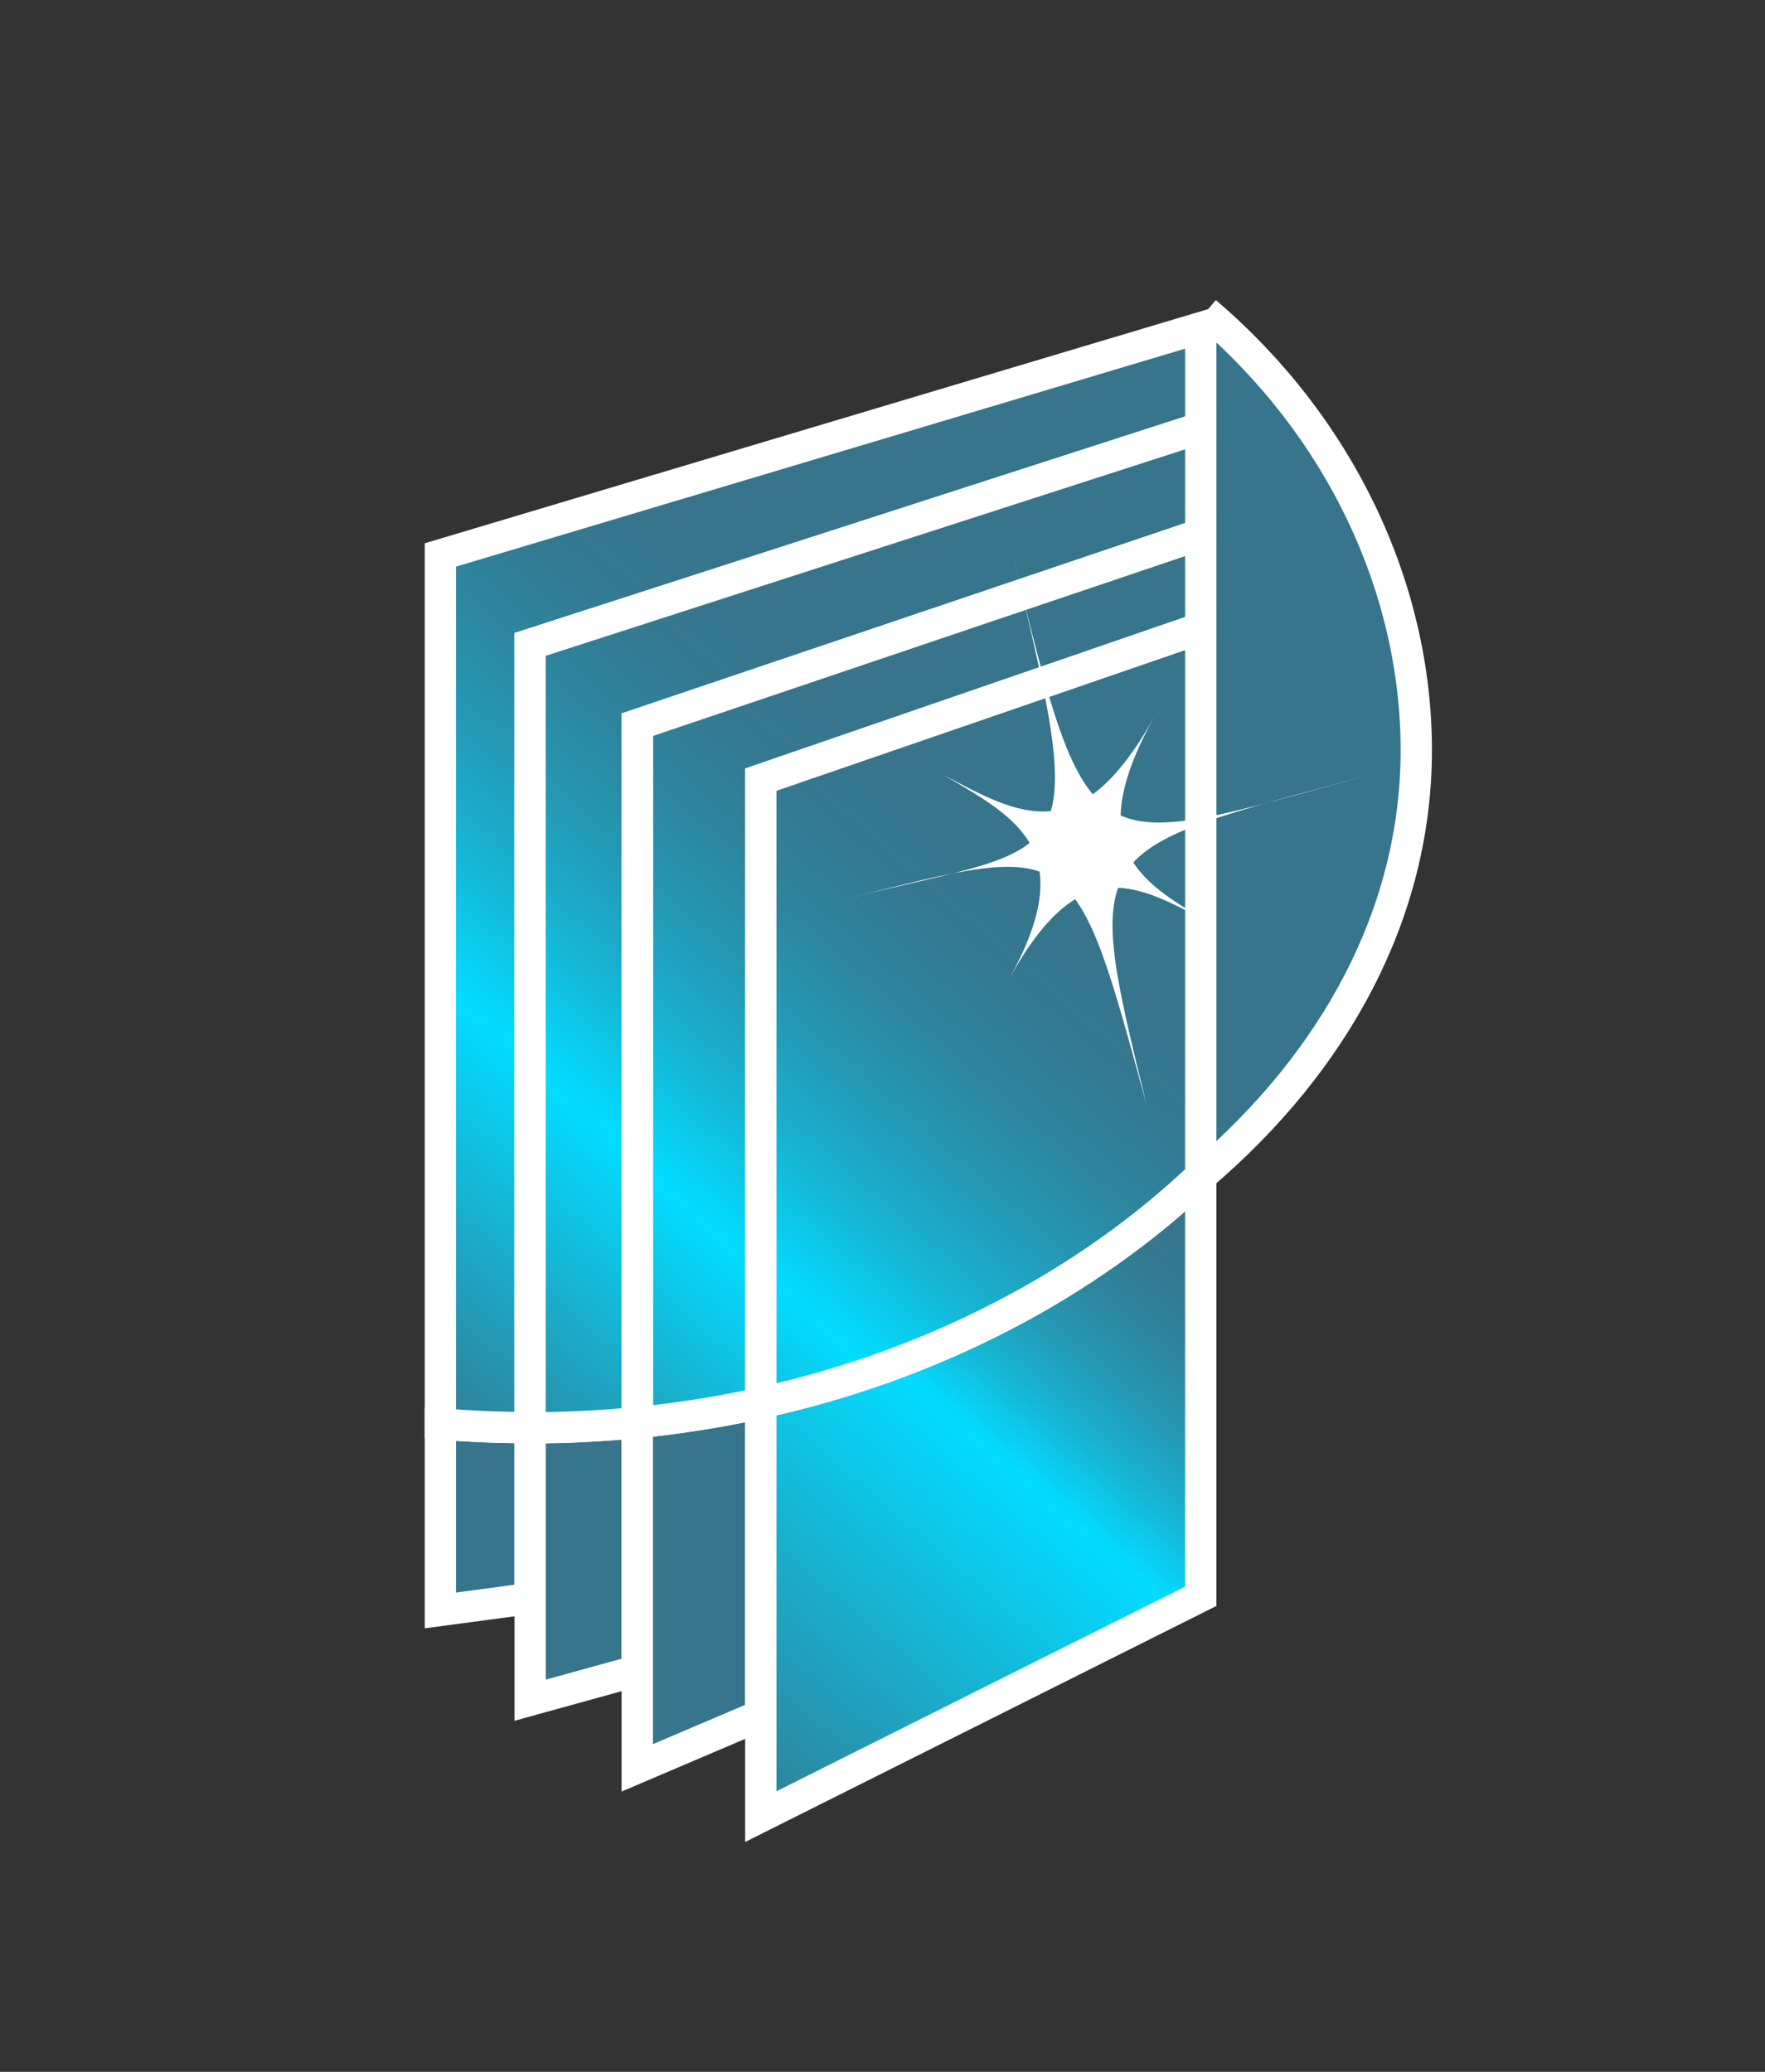 <svg id="Слой_1" data-name="Слой 1" xmlns="http://www.w3.org/2000/svg" xmlns:xlink="http://www.w3.org/1999/xlink" viewBox="0 0 281.87 330.89"><rect x="0" y="0" width="281.87" height="330.89" fill="#333333" stroke="none"/><defs><style>.cls-1{fill:#36758c;}.cls-1,.cls-2,.cls-3,.cls-4,.cls-5,.cls-6{stroke:#fff;stroke-miterlimit:10;stroke-width:5px;}.cls-2{fill:url(#Безымянный_градиент_79);}.cls-3{fill:url(#Безымянный_градиент_78);}.cls-4{fill:url(#Безымянный_градиент_78-2);}.cls-5{fill:url(#Безымянный_градиент_78-3);}.cls-6{fill:url(#Безымянный_градиент_78-4);}.cls-7{fill:#fff;}</style><linearGradient id="Безымянный_градиент_79" x1="112.09" y1="291.16" x2="192.64" y2="197.73" gradientUnits="userSpaceOnUse"><stop offset="0" stop-color="#36758c"/><stop offset="0.61" stop-color="#03dcff"/><stop offset="0.62" stop-color="#05d8fa"/><stop offset="0.7" stop-color="#17b4d3"/><stop offset="0.78" stop-color="#2499b4"/><stop offset="0.86" stop-color="#2e859e"/><stop offset="0.93" stop-color="#347991"/><stop offset="1" stop-color="#36758c"/></linearGradient><linearGradient id="Безымянный_градиент_78" x1="37.62" y1="204.17" x2="126.47" y2="102.04" gradientUnits="userSpaceOnUse"><stop offset="0" stop-color="#36758c"/><stop offset="0.42" stop-color="#03dcff"/><stop offset="0.44" stop-color="#05d8fa"/><stop offset="0.56" stop-color="#17b4d3"/><stop offset="0.68" stop-color="#2499b4"/><stop offset="0.79" stop-color="#2e859e"/><stop offset="0.9" stop-color="#347991"/><stop offset="1" stop-color="#36758c"/></linearGradient><linearGradient id="Безымянный_градиент_78-2" x1="49.99" y1="214.73" x2="137.8" y2="113.8" xlink:href="#Безымянный_градиент_78"/><linearGradient id="Безымянный_градиент_78-3" x1="63.34" y1="225.4" x2="149.08" y2="126.85" xlink:href="#Безымянный_градиент_78"/><linearGradient id="Безымянный_градиент_78-4" x1="83.32" y1="240.44" x2="166.33" y2="145.02" xlink:href="#Безымянный_градиент_78"/></defs><path class="cls-1" d="M84.66,228v27.28l-14.33,1.92V227.45Q77.4,228,84.66,228Z"/><path class="cls-1" d="M101.77,227.19v39.62l-17.11,4.73V228Q93.35,228,101.77,227.19Z"/><path class="cls-1" d="M121.5,224.06v49.87l-19.73,8.41V227.19A168.34,168.34,0,0,0,121.5,224.06Z"/><path class="cls-2" d="M191.76,187.83v67.11L121.5,290.13V224.06C149.19,218,173.54,205.12,191.76,187.83Z"/><path class="cls-1" d="M191.75,187.83c21.45-18.24,34.43-42,34.43-68s-12.18-51.72-33.63-70"/><path class="cls-3" d="M191.76,52.33v16L84.66,102.92V228q-7.26,0-14.33-.59V88.63Z"/><path class="cls-4" d="M191.76,68.33v17l-90,30.4V227.19q-8.42.84-17.11.85V102.92Z"/><path class="cls-5" d="M191.76,85.33v15l-60,20.67-2.74.94c-.2.08-.41.15-.61.21l-6.87,2.37v99.54a168.34,168.34,0,0,1-19.73,3.13V115.73Z"/><path class="cls-6" d="M191.76,100.33v87.5c-18.22,17.29-42.57,30.12-70.26,36.23V124.52l6.87-2.37c.2-.06.41-.13.61-.21l2.74-.94Z"/><path class="cls-7" d="M218.52,123.8c-45,12.26-44.57,15.32-56.93-35.8,12.57,52,10.21,46.37-26.27,55.5,36.48-9.13,36.11-10,47.8,33h0C172.75,134.27,173.5,136.06,218.52,123.8Z"/><path class="cls-7" d="M194.29,148c-12-7-21.85-12.1-9.91-33.6-11.94,21.5-21.51,15.8-33.76,9.34,12,7,21.81,12.18,10.63,32.45h0C172.85,135.27,181.93,141.45,194.29,148Z"/></svg>